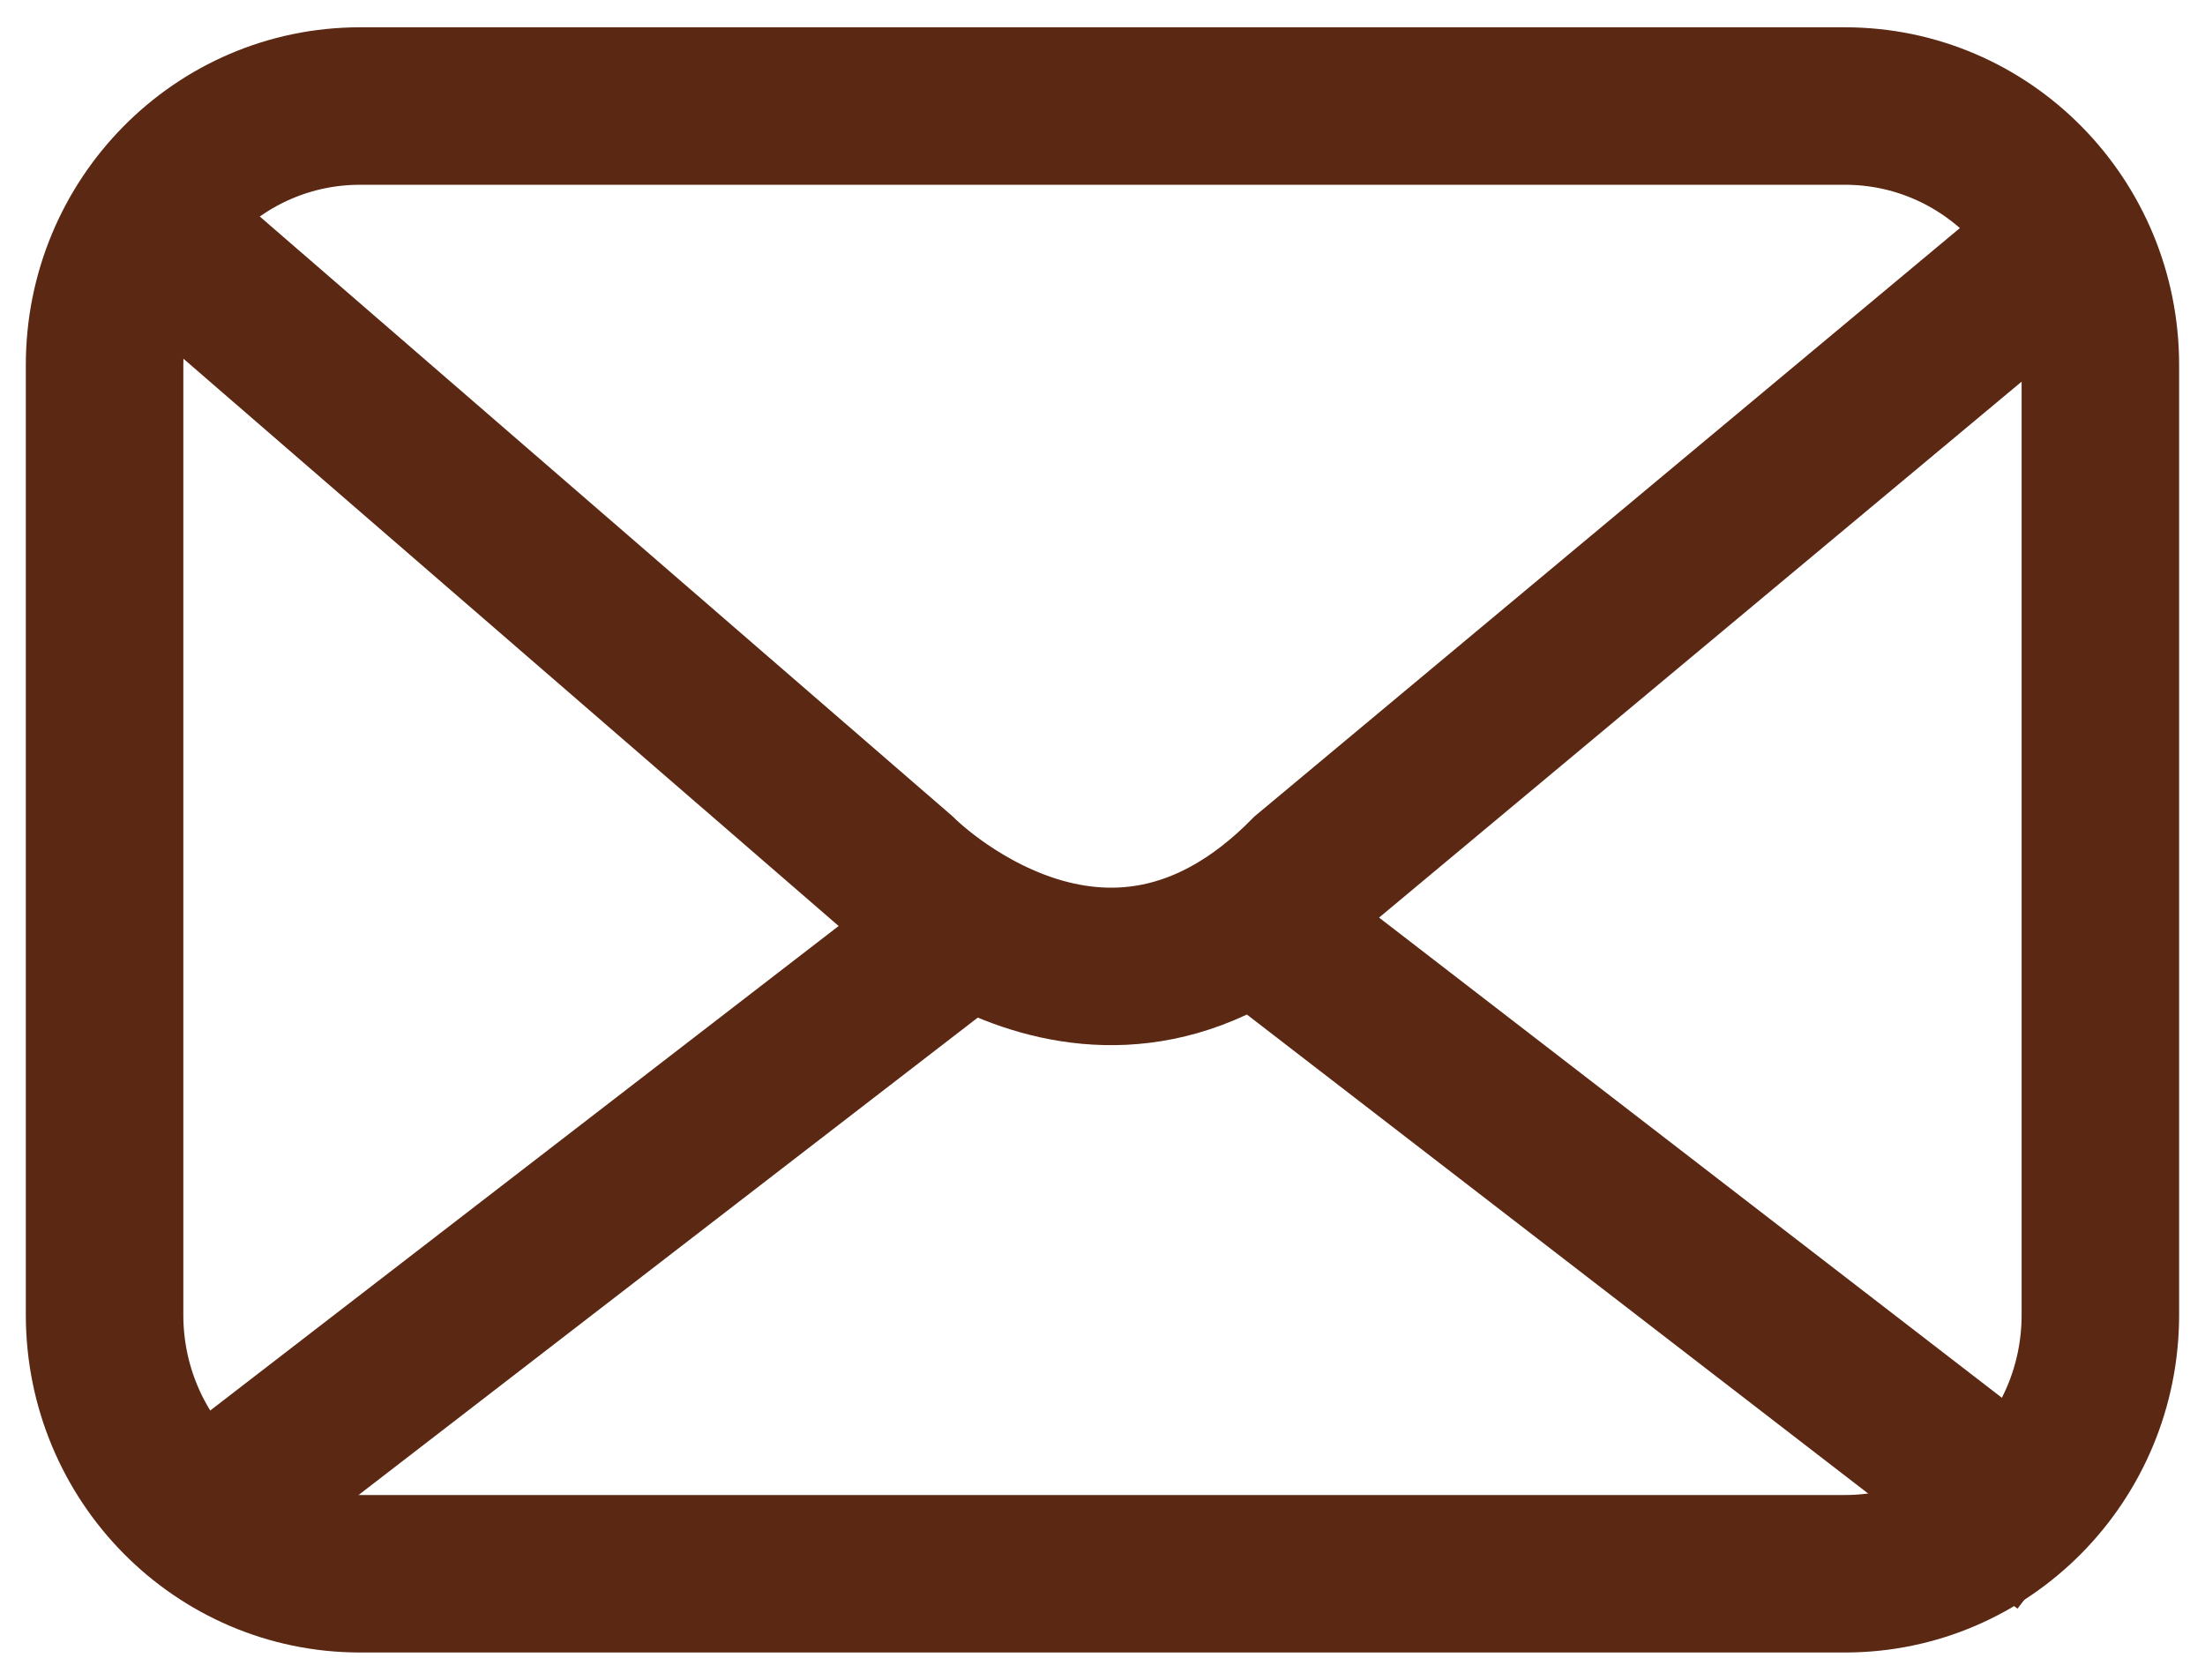 <svg width="42" height="32" viewBox="0 0 42 32" fill="none" xmlns="http://www.w3.org/2000/svg">
<g clip-path="url(#clip0_397_1788)">
<path d="M35.143 2.02H6.857C4.17 2.02 1.992 4.228 1.992 6.951V25.049C1.992 27.772 4.17 29.98 6.857 29.98H35.143C37.829 29.98 40.007 27.772 40.007 25.049V6.951C40.007 4.228 37.829 2.02 35.143 2.02Z" stroke="#5B2813" stroke-width="3" stroke-miterlimit="10"/>
<path d="M18.452 17.624L3.106 29.457" stroke="#5B2813" stroke-width="3" stroke-miterlimit="10"/>
<path d="M23.998 17.624L39.344 29.457" stroke="#5B2813" stroke-width="3" stroke-miterlimit="10"/>
<path d="M2.192 3.722L17.13 16.657C17.13 16.657 21.022 20.602 24.913 16.657L39.935 4.126" stroke="#5B2813" stroke-width="3" stroke-miterlimit="10"/>
</g>
<defs>
<clipPath id="clip0_397_1788">
<rect width="42" height="32" fill="white"/>
</clipPath>
</defs>
</svg>
